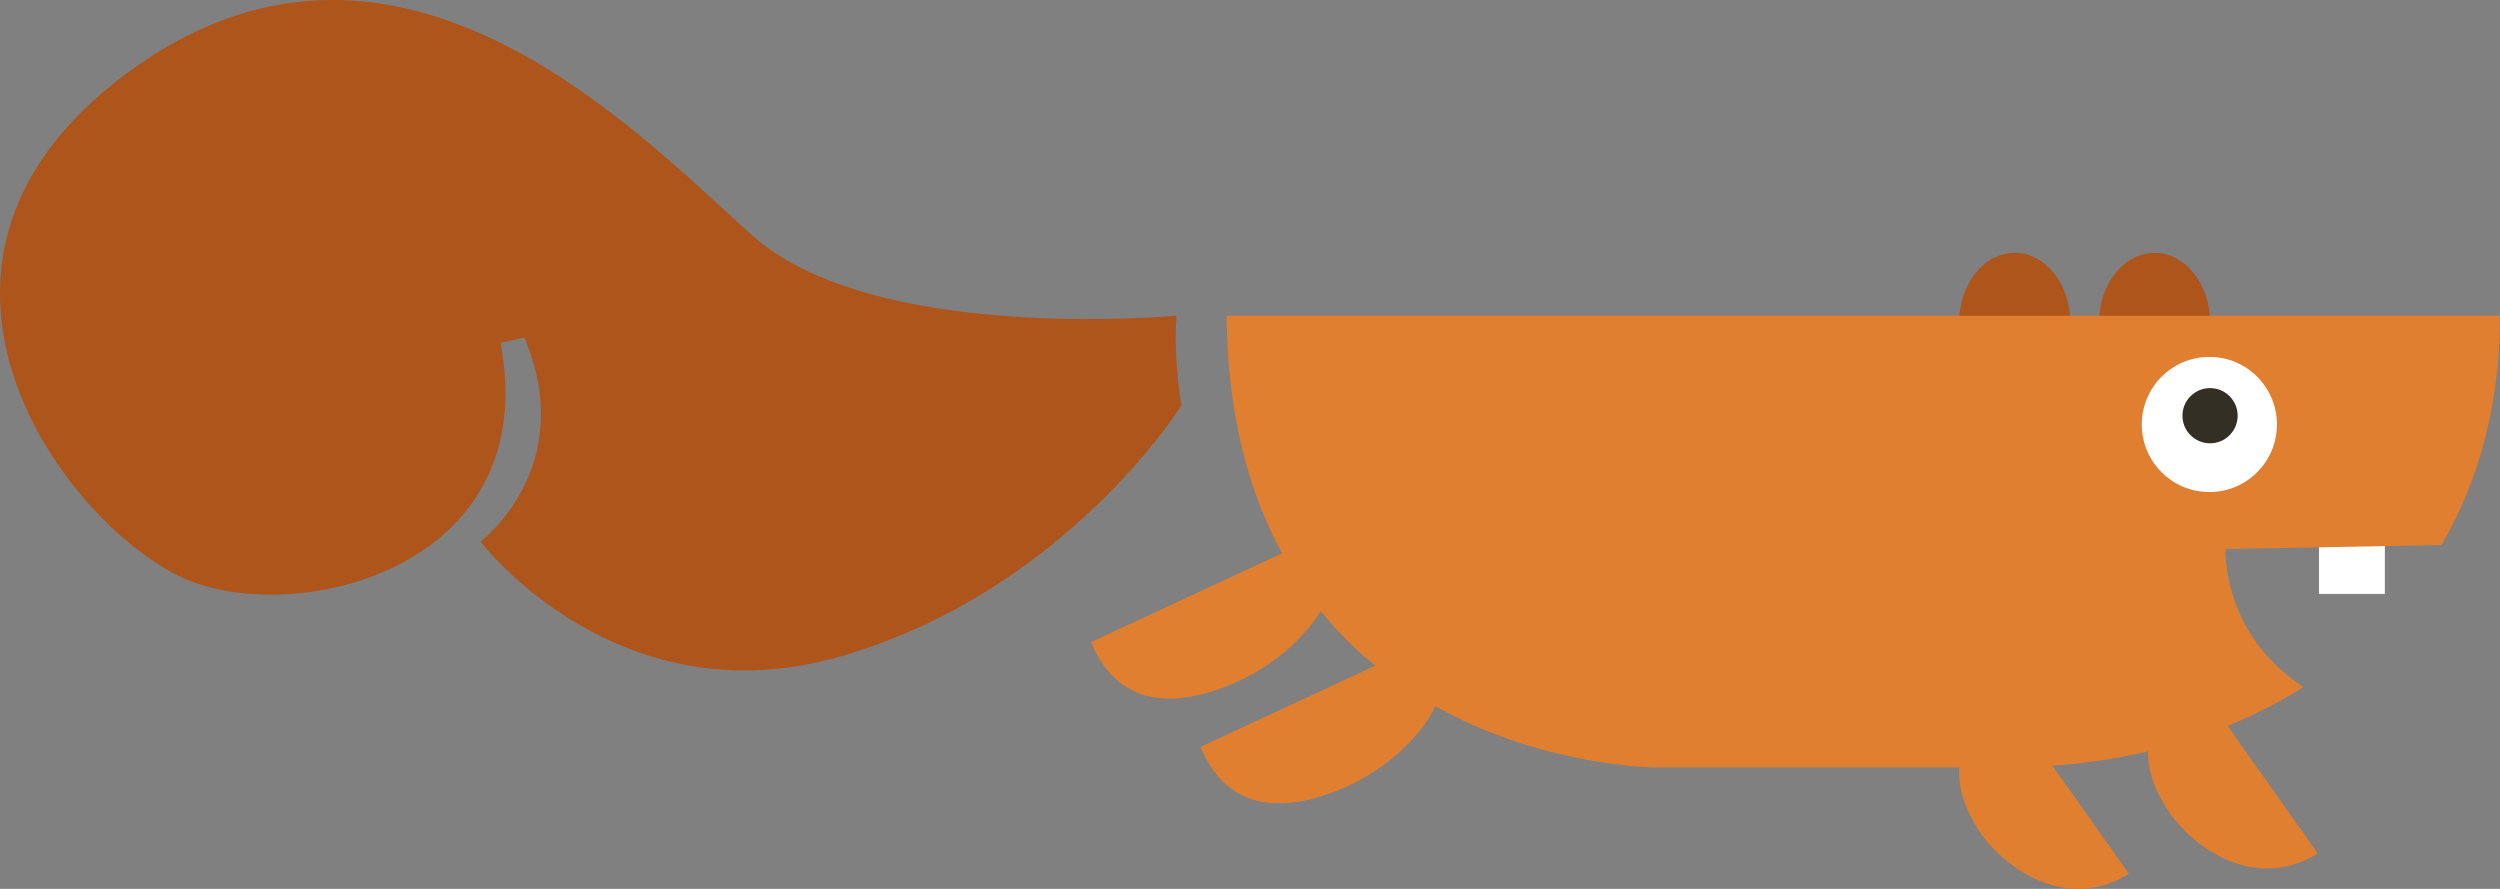 <?xml version="1.0" encoding="utf-8"?>
<!-- Generator: Adobe Illustrator 16.0.0, SVG Export Plug-In . SVG Version: 6.00 Build 0)  -->
<!DOCTYPE svg PUBLIC "-//W3C//DTD SVG 1.1//EN" "http://www.w3.org/Graphics/SVG/1.1/DTD/svg11.dtd">
<svg version="1.1" id="Layer_1" xmlns="http://www.w3.org/2000/svg" xmlns:xlink="http://www.w3.org/1999/xlink" x="0px" y="0px"
	 width="835.82px" height="297.166px" viewBox="0 0 835.82 297.166" enable-background="new 0 0 835.82 297.166"
	 xml:space="preserve">
<rect x="0" y="0" width="835.82" height="297.166" fill="#808080" stroke="none"/>
<g>
	<path fill="#AD551A" d="M655.015,107.771c-0.009-12.823,8.293-23.223,18.541-23.23c10.246-0.007,18.562,10.383,18.57,23.205
		L655.015,107.771z"/>
	<path fill="#AD551A" d="M701.773,107.766c-0.009-12.823,8.293-23.223,18.541-23.229c10.246-0.007,18.562,10.383,18.57,23.205
		L701.773,107.766z"/>
	<rect x="775.32" y="182.555" fill="#FFFFFF" width="22" height="16"/>
	<path fill="#E07F2F" d="M744.07,183.555l72.192-1.347c12.457-21.387,19.558-47.07,19.558-76.653H410.07
		c1.493,150,142.75,151,142.75,151s27.688,0,118,0c37.105,0,71.566-9.291,99.301-26.889
		C742.619,211.762,744.07,183.555,744.07,183.555z"/>
	<circle fill="#FFFFFF" cx="738.654" cy="141.912" r="22.593"/>
	<circle fill="#332F25" cx="738.884" cy="138.982" r="9.229"/>
	<path fill="#E07F2F" d="M711.757,292.102c-20.316,12.887-41.832-1.284-50.564-15.052c-8.73-13.764-10.485-29.602,9.832-42.487
		L711.757,292.102z"/>
	<path fill="#E07F2F" d="M774.912,285.296c-20.315,12.887-41.831-1.284-50.563-15.052c-8.73-13.765-10.485-29.603,9.831-42.488
		L774.912,285.296z"/>
	<path fill="#E07F2F" d="M444.271,177.721c9.239,22.214-13.684,43.206-32.414,50.996c-18.725,7.789-37.857,8.165-47.096-14.049
		L444.271,177.721z"/>
	<path fill="#E07F2F" d="M480.885,212.75c9.239,22.214-13.684,43.207-32.413,50.997c-18.725,7.787-37.857,8.164-47.097-14.051
		L480.885,212.75z"/>
	<path fill="#AD551A" d="M393.32,105.555c-3.628,0.264-102,9-142-27s-120-120-209-54s-16,156.674,23,170.337s116-7.337,102-80.337
		l8-1.667c18.333,43.334-14.667,68.167-14.667,68.167s45.667,60.129,120.667,38.314s113.667-83.814,113.667-83.814
		S392.32,121.888,393.32,105.555z"/>
</g>
</svg>
